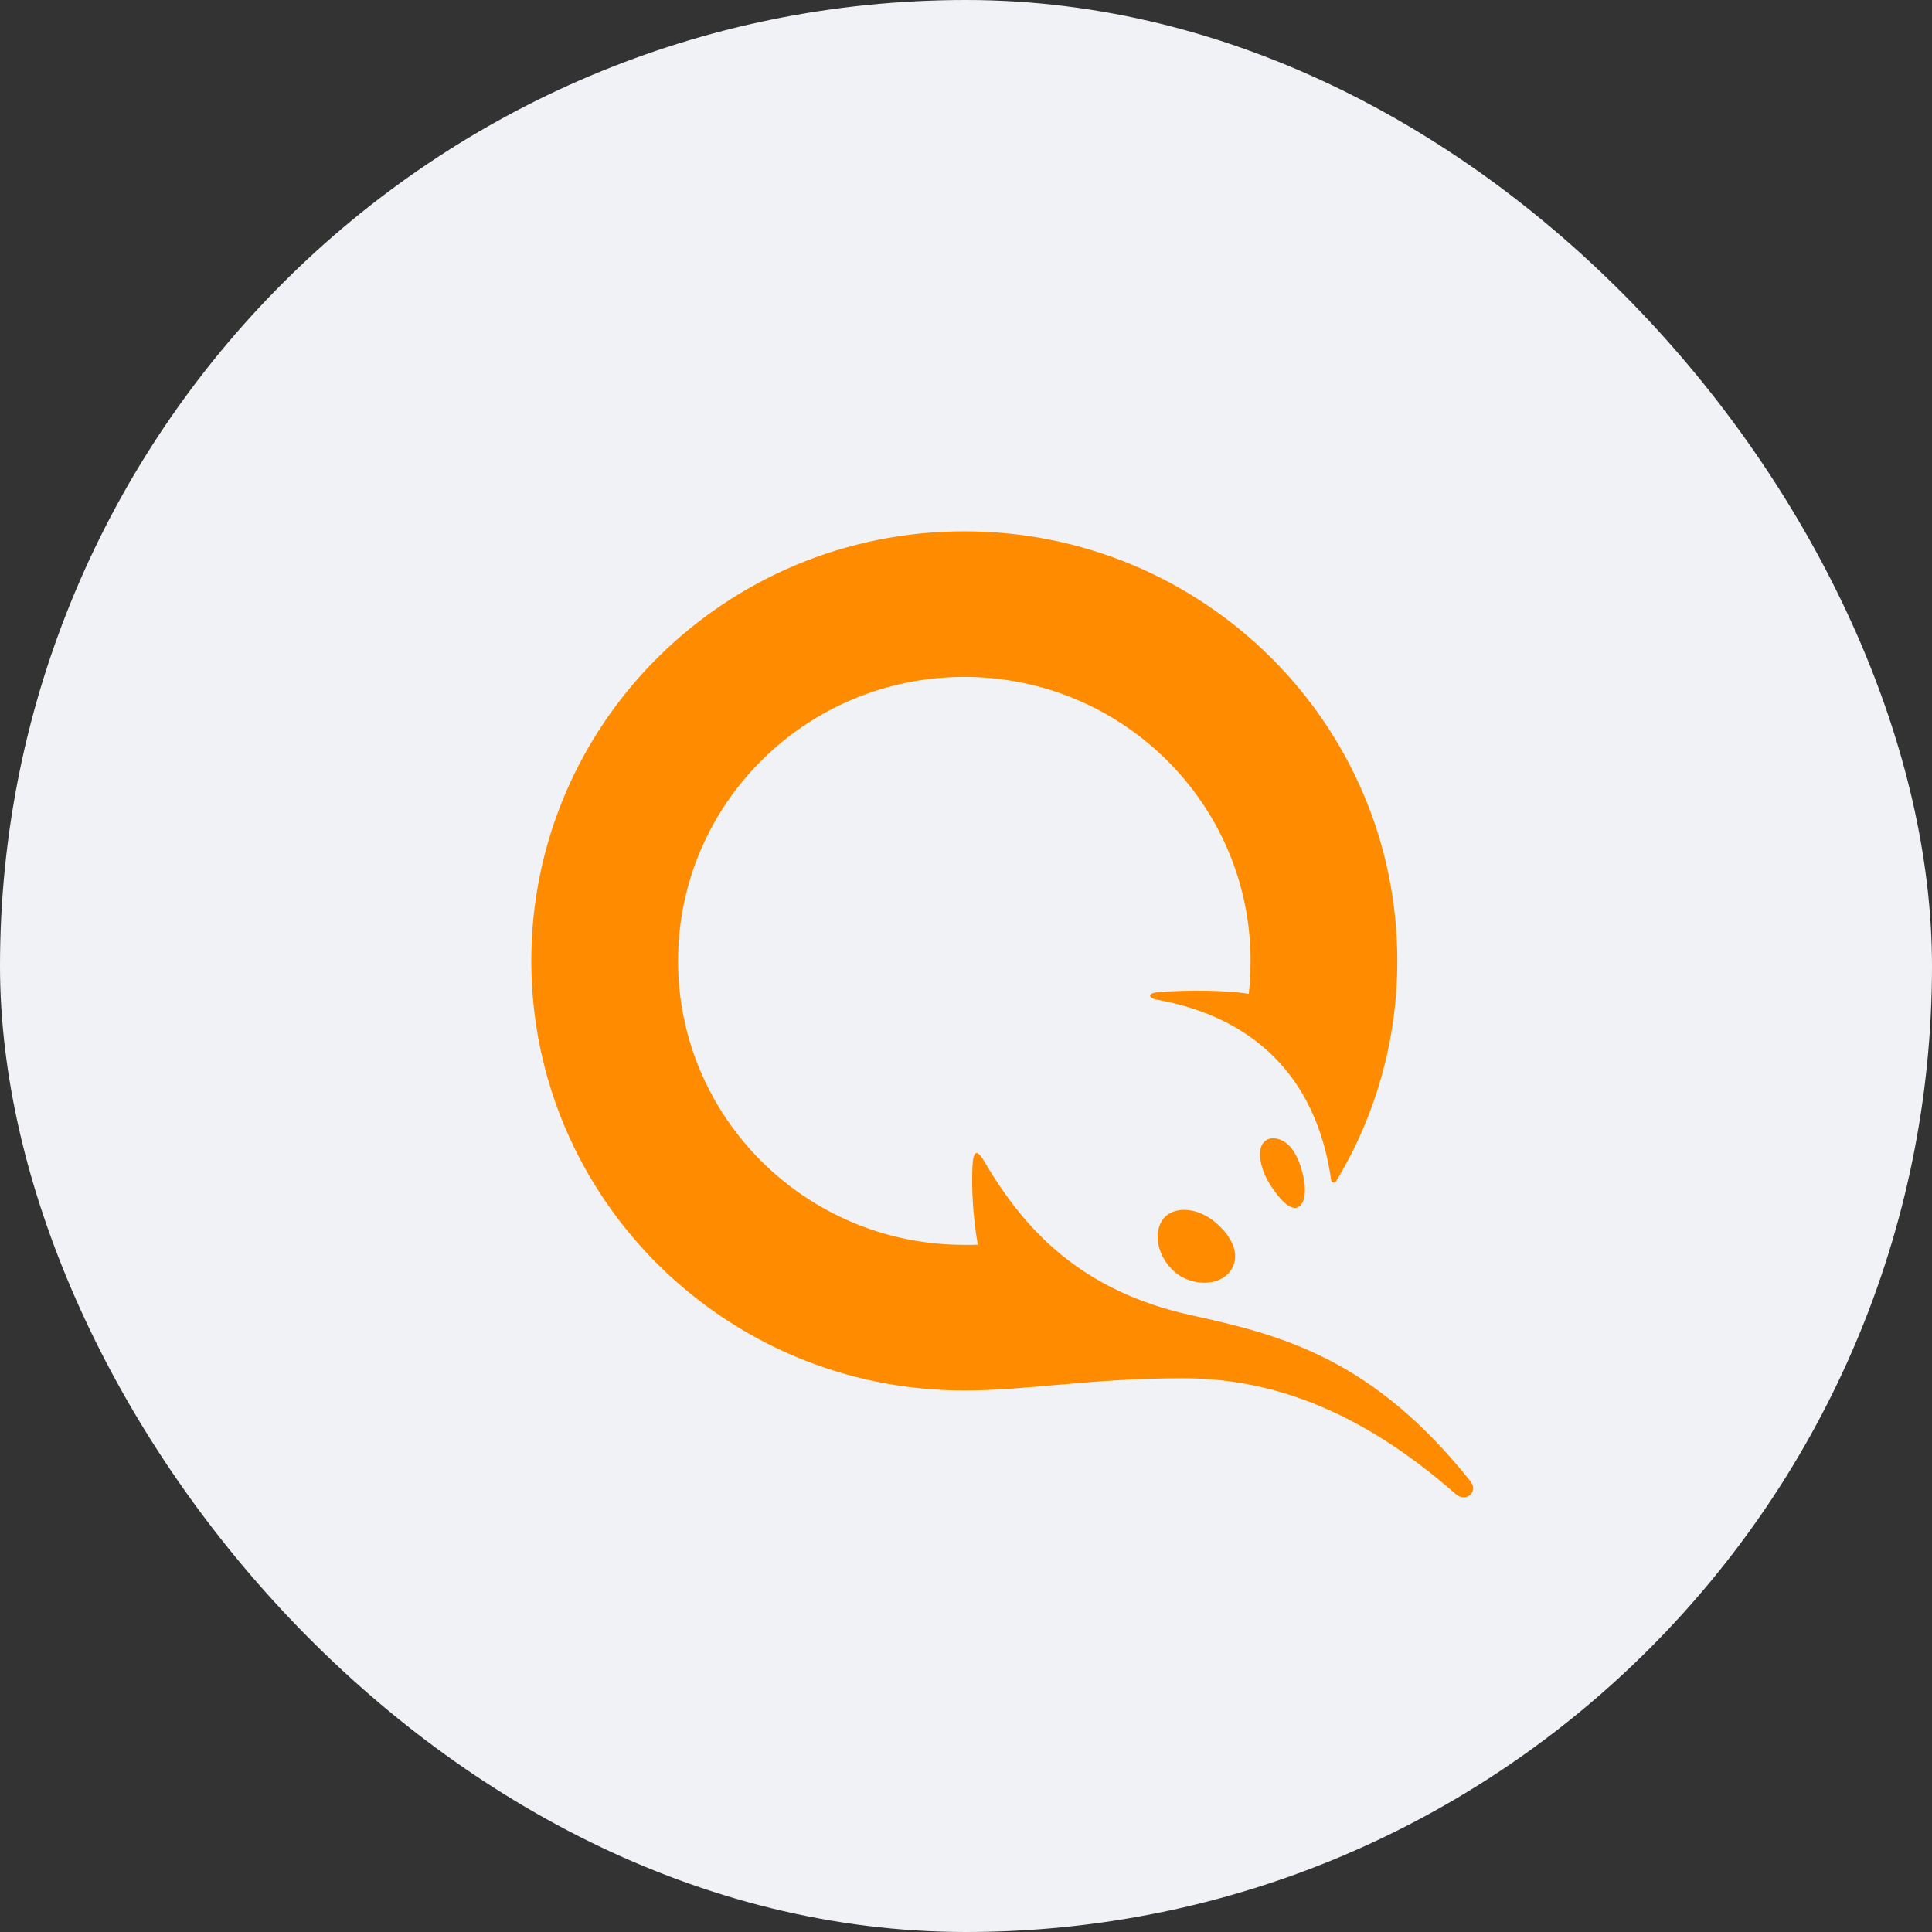 <?xml version="1.0" encoding="UTF-8" standalone="no"?>
<svg width="80px" height="80px" viewBox="0 0 80 80" version="1.1" xmlns="http://www.w3.org/2000/svg" xmlns:xlink="http://www.w3.org/1999/xlink">
    <rect x="0" y="0" width="80" height="80" fill="#333333" stroke="none"/>
    <!-- Generator: Sketch 49.2 (51160) - http://www.bohemiancoding.com/sketch -->
    <title>qiwi_r</title>
    <desc>Created with Sketch.</desc>
    <defs></defs>
    <g id="Page-1" stroke="none" stroke-width="1" fill="none" fill-rule="evenodd">
        <g id="m7-withdraw-balance-0-1366" transform="translate(-633, -867)">
            <g id="qiwi_r" transform="translate(633, 867)">
                <g id="Group-8-Copy-8" fill="#F0F2F5">
                    <rect id="Mask" x="0" y="0" width="80" height="80" rx="40"></rect>
                </g>
                <path d="M50.323,50.612 C51.121,51.282 51.364,52.077 50.942,52.638 C50.707,52.946 50.327,53.115 49.871,53.115 C49.423,53.115 48.967,52.951 48.651,52.677 C47.925,52.048 47.712,51.029 48.186,50.449 C48.371,50.223 48.672,50.098 49.032,50.098 C49.47,50.098 49.928,50.281 50.323,50.612 Z M54.004,48.913 C54.121,49.693 53.872,50.016 53.623,50.016 C53.351,50.016 53.01,49.699 52.607,49.076 C52.209,48.46 52.064,47.754 52.261,47.397 C52.391,47.161 52.664,47.059 53.007,47.187 C53.672,47.437 53.934,48.447 54.004,48.913 Z M48.988,57.071 C45.163,57.071 42.557,57.578 39.93,57.578 C30.028,57.578 22,49.613 22,39.788 C22,29.964 30.028,22 39.93,22 C49.833,22 57.86,29.964 57.86,39.788 C57.86,43.127 56.934,46.25 55.322,48.919 C55.269,49.006 55.137,48.976 55.122,48.876 C54.507,44.504 51.815,42.095 47.897,41.393 C47.557,41.332 47.494,41.124 47.944,41.086 C49.139,40.983 50.842,41.001 51.708,41.155 C51.76,40.707 51.783,40.25 51.783,39.788 C51.783,33.294 46.476,28.029 39.93,28.029 C33.384,28.029 28.077,33.294 28.077,39.788 C28.077,46.283 33.384,51.547 39.93,51.547 C40.117,51.547 40.302,51.55 40.487,51.541 C40.289,50.399 40.228,49.239 40.264,48.361 C40.293,47.644 40.44,47.546 40.766,48.104 C42.406,50.908 44.76,53.463 49.336,54.463 C53.077,55.281 56.828,56.248 60.883,61.328 C61.244,61.779 60.693,62.231 60.28,61.867 C56.153,58.24 52.425,57.071 48.988,57.071 Z" id="Combined-Shape-Copy" fill="#FF8B00"></path>
            </g>
        </g>
    </g>
</svg>